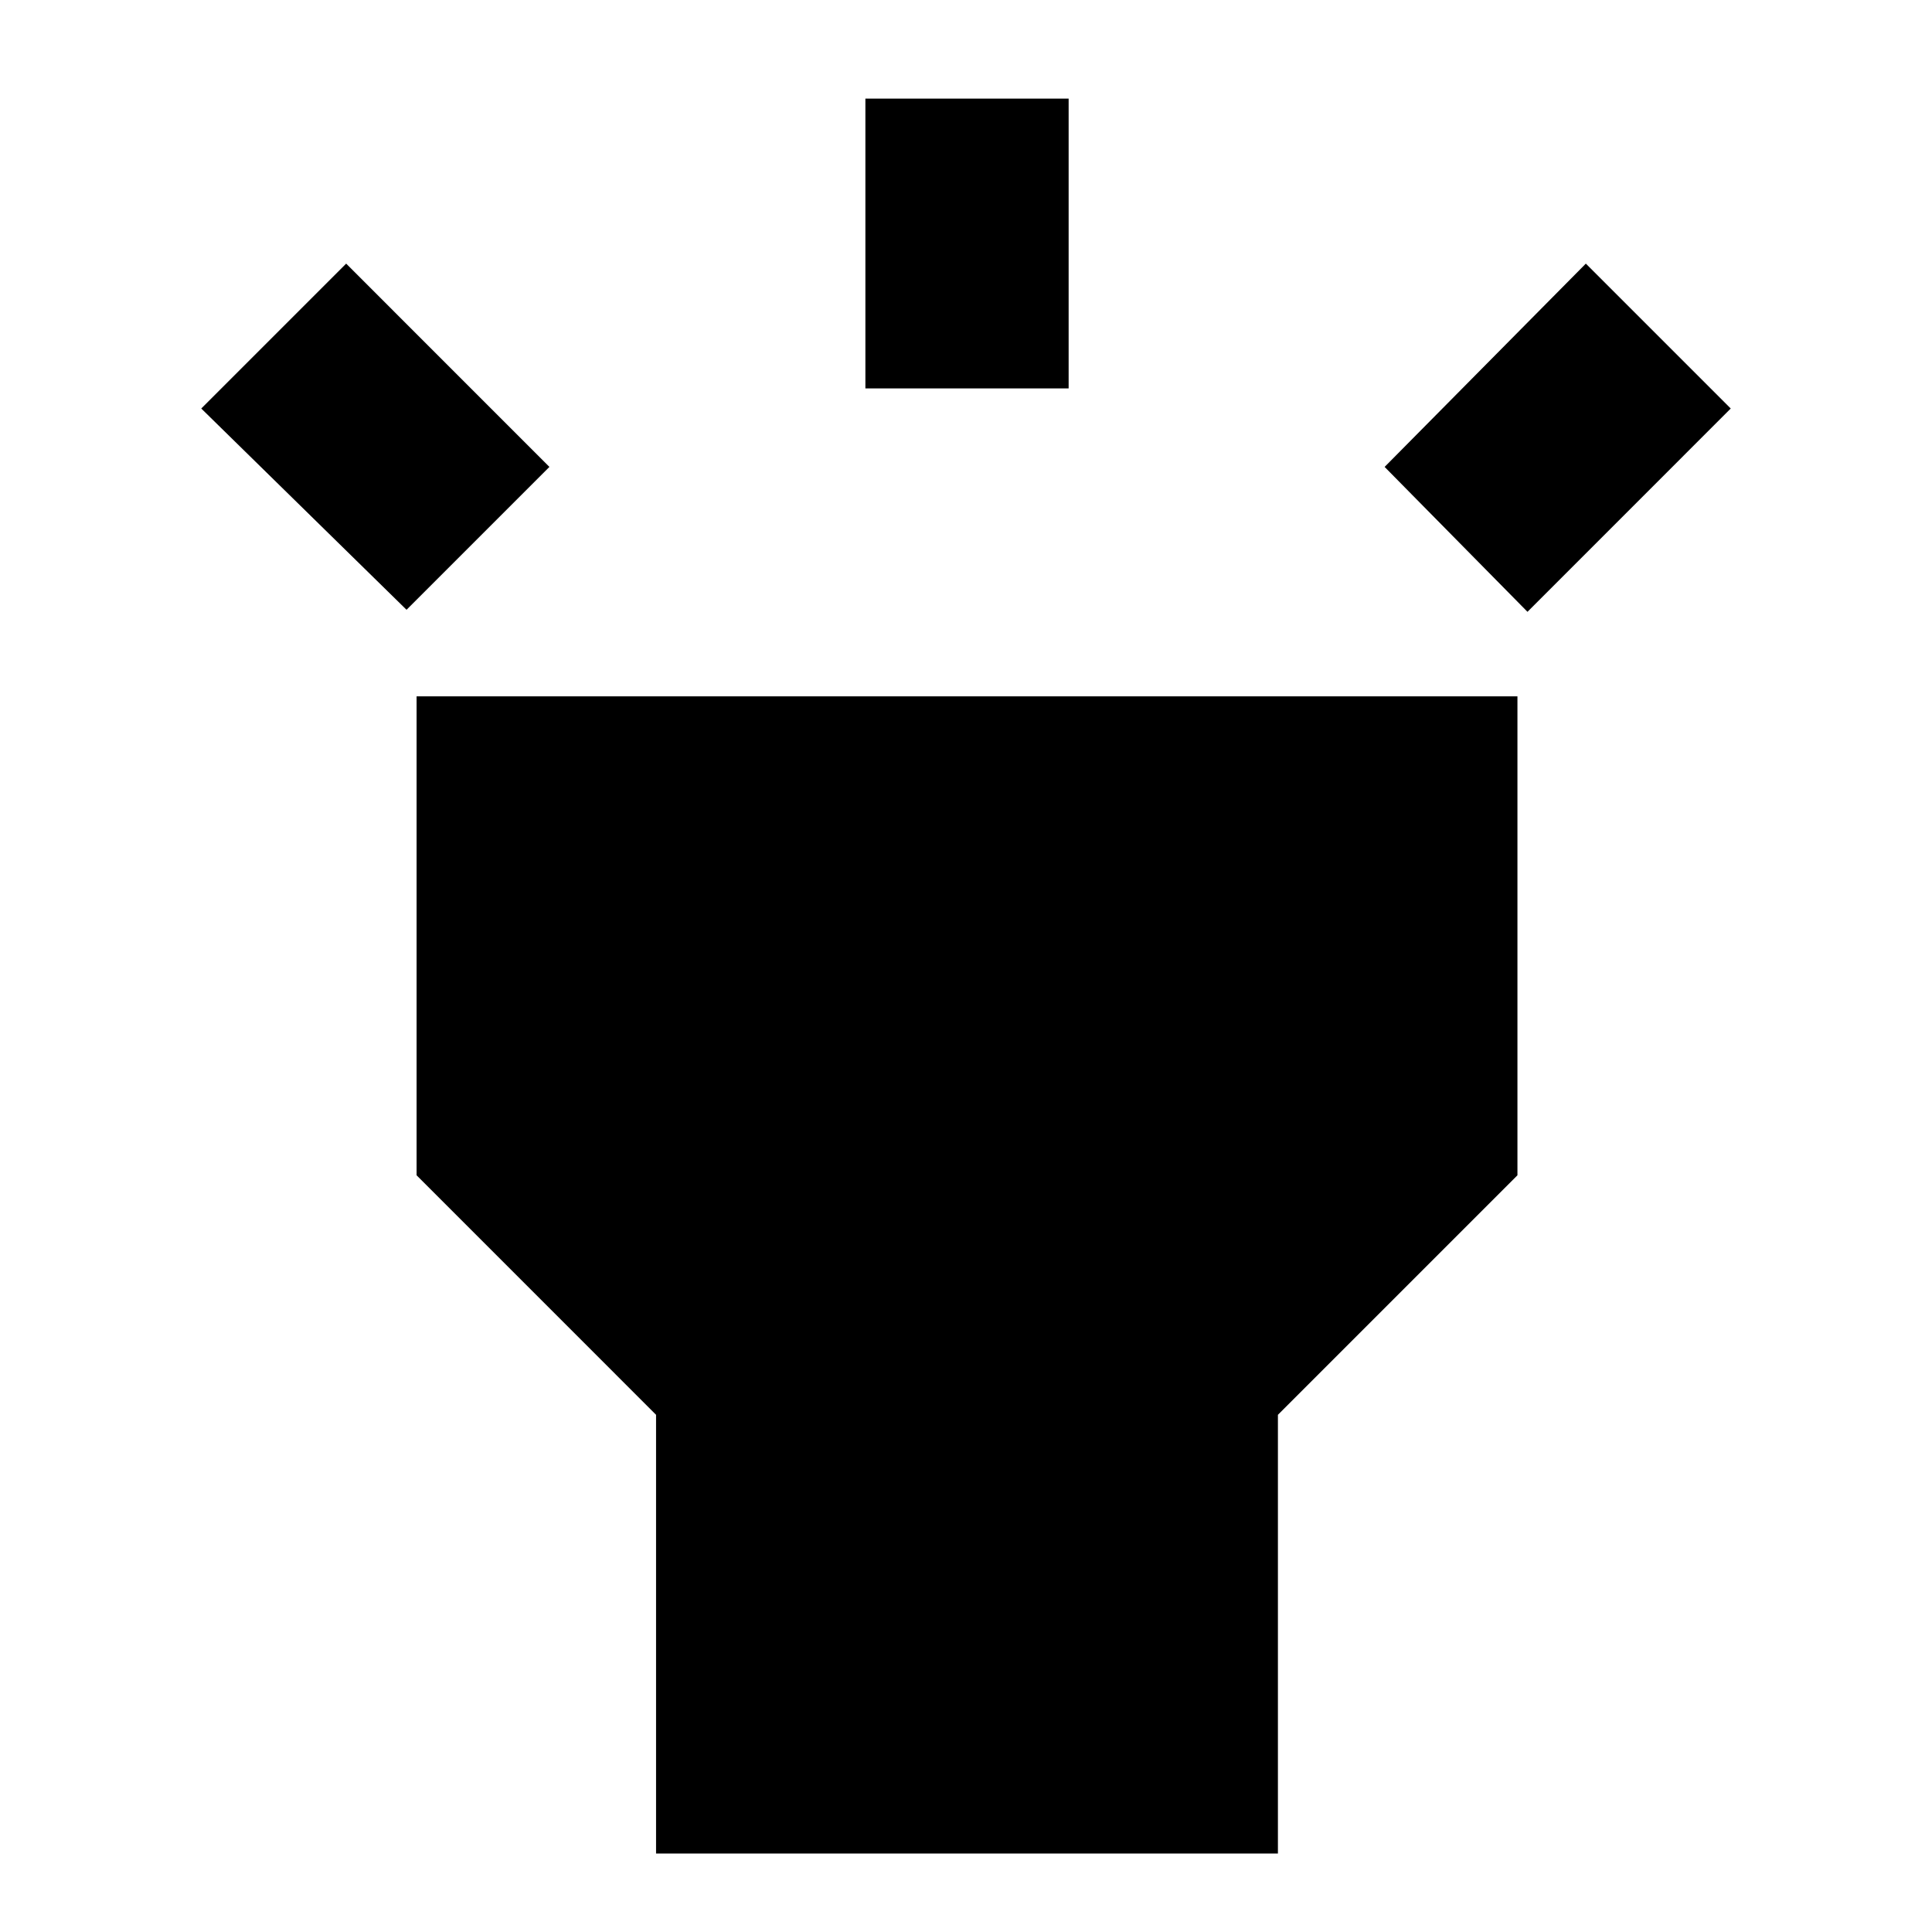 <svg xmlns="http://www.w3.org/2000/svg" height="40" width="40"><path d="m8.417 12.625-4.25-4.167 3-3 4.208 4.209Zm9.5-4.583v-6h4.208v6Zm13.708 4.625-2.958-3 4.166-4.209 3 3ZM13.583 38.375v-9.083l-4.958-4.959v-9.916h22.792v9.916l-4.959 4.959v9.083Z"/></svg>